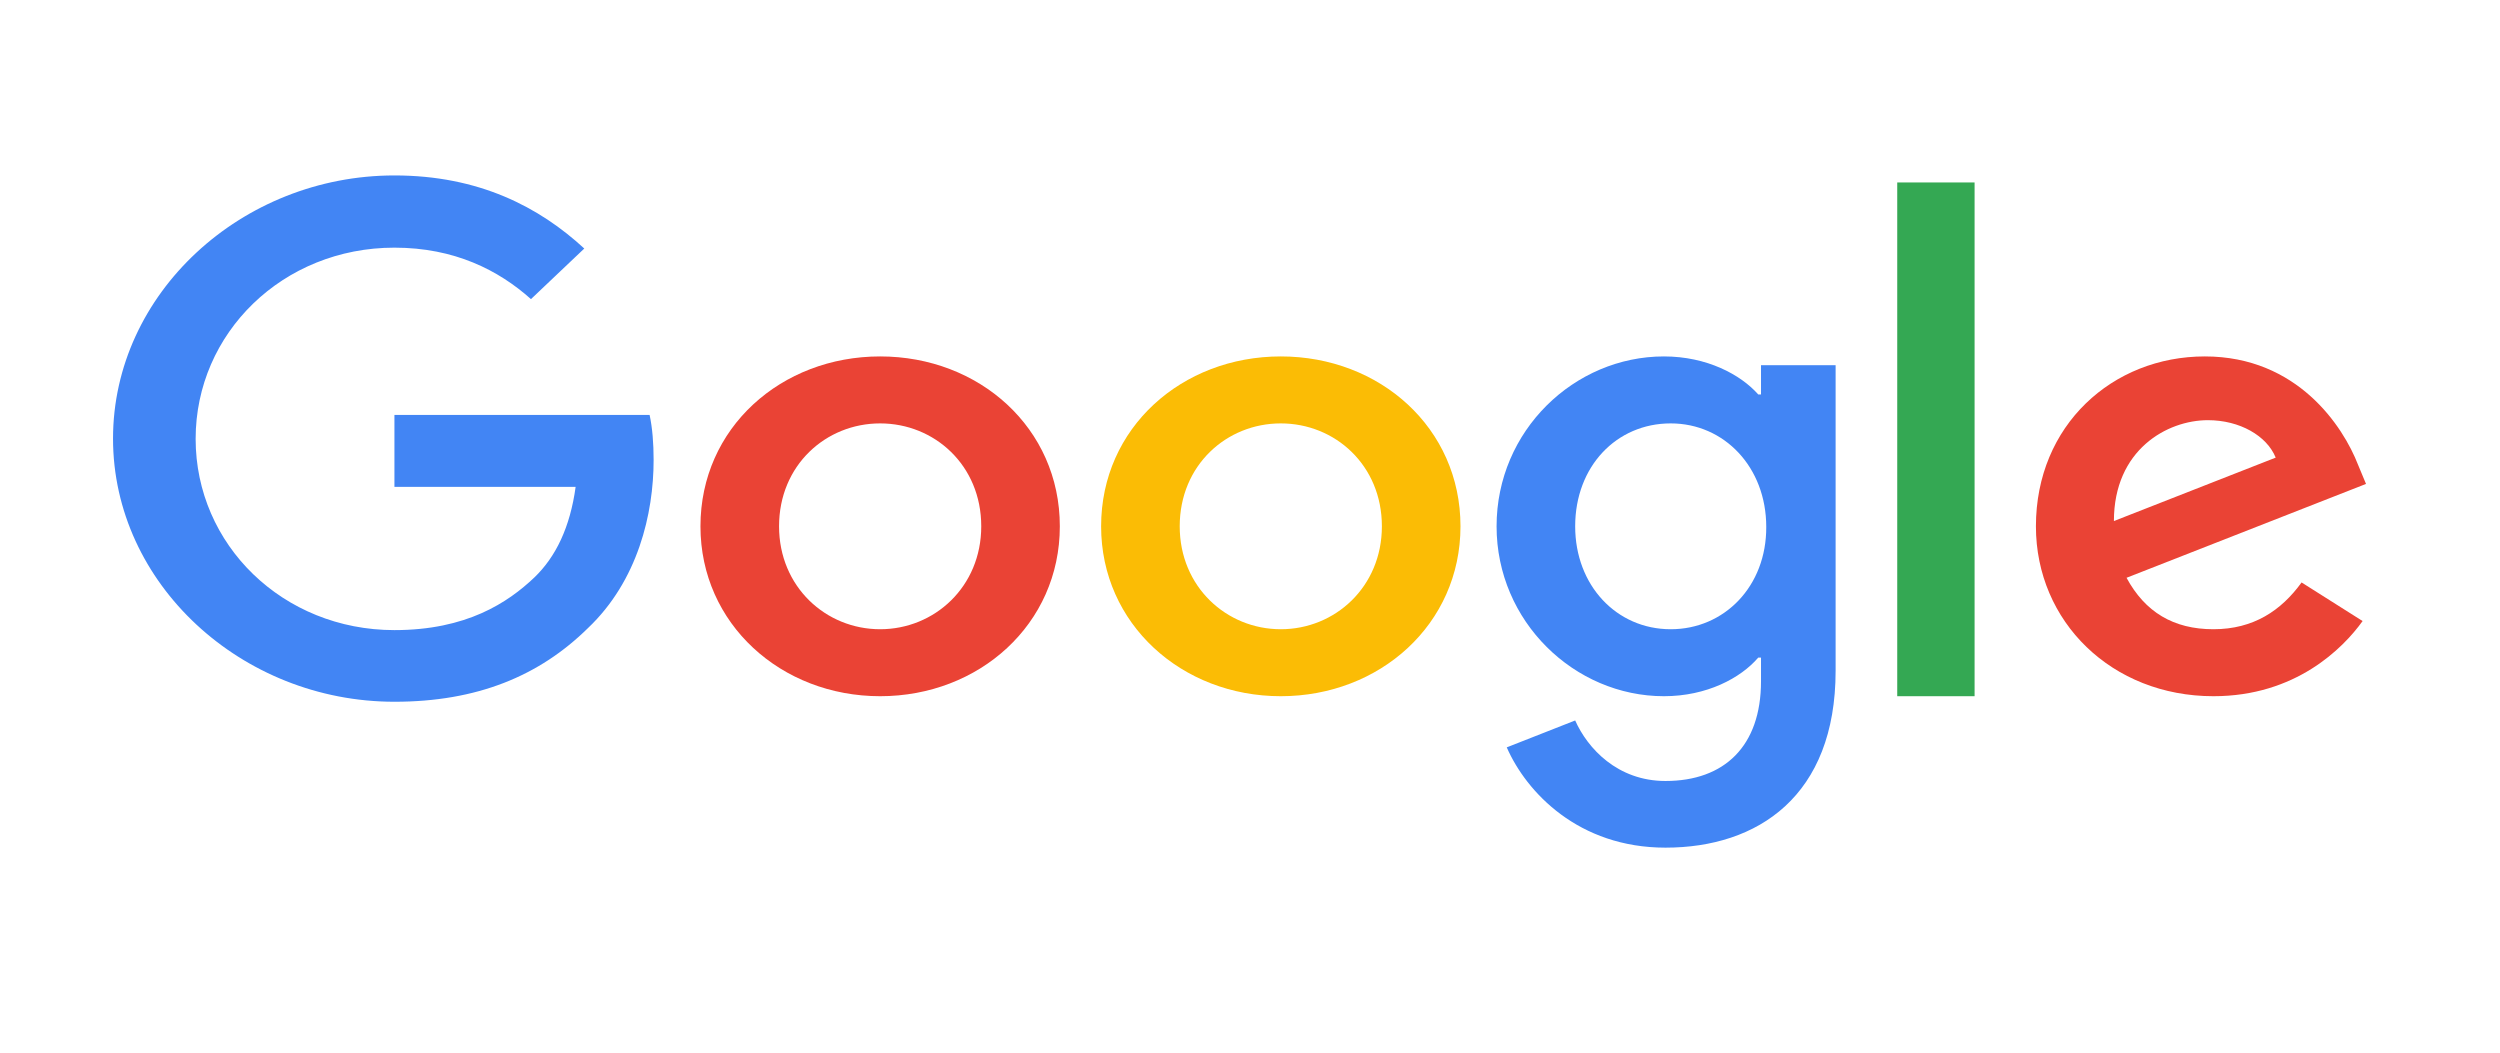 <svg width="114" height="48" viewBox="0 0 114 48" fill="none" xmlns="http://www.w3.org/2000/svg">
<path d="M17.986 18.92V22.2H26.249C25.997 24.04 25.35 25.387 24.366 26.333C23.157 27.48 21.274 28.733 17.986 28.733C12.898 28.733 8.921 24.84 8.921 20.013C8.921 15.187 12.898 11.293 17.986 11.293C20.726 11.293 22.736 12.32 24.212 13.64L26.643 11.333C24.591 9.44 21.837 8 17.986 8C11.015 8 5.154 13.387 5.154 20C5.154 26.613 11.015 32 17.986 32C21.752 32 24.591 30.827 26.812 28.64C29.088 26.48 29.805 23.427 29.805 20.973C29.805 20.213 29.749 19.507 29.622 18.92H17.986Z" fill="#4285F4"/>
<path d="M40.135 16.253C35.624 16.253 31.941 19.507 31.941 24C31.941 28.453 35.624 31.747 40.135 31.747C44.646 31.747 48.328 28.467 48.328 24C48.328 19.507 44.646 16.253 40.135 16.253ZM40.135 28.693C37.661 28.693 35.525 26.76 35.525 24C35.525 21.213 37.661 19.307 40.135 19.307C42.608 19.307 44.745 21.213 44.745 24C44.745 26.76 42.608 28.693 40.135 28.693Z" fill="#EA4335"/>
<path d="M80.302 17.987H80.176C79.375 17.08 77.829 16.253 75.876 16.253C71.8 16.253 68.244 19.627 68.244 24C68.244 28.347 71.8 31.747 75.876 31.747C77.829 31.747 79.375 30.92 80.176 29.987H80.302V31.067C80.302 34.027 78.63 35.613 75.946 35.613C73.753 35.613 72.39 34.12 71.828 32.853L68.708 34.08C69.607 36.133 71.983 38.653 75.946 38.653C80.148 38.653 83.704 36.307 83.704 30.587V16.653H80.302V17.987ZM76.185 28.693C73.711 28.693 71.828 26.693 71.828 24C71.828 21.267 73.711 19.307 76.185 19.307C78.63 19.307 80.541 21.307 80.541 24.027C80.555 26.733 78.63 28.693 76.185 28.693Z" fill="#4285F4"/>
<path d="M58.404 16.253C53.893 16.253 50.211 19.507 50.211 24C50.211 28.453 53.893 31.747 58.404 31.747C62.916 31.747 66.598 28.467 66.598 24C66.598 19.507 62.916 16.253 58.404 16.253ZM58.404 28.693C55.931 28.693 53.795 26.76 53.795 24C53.795 21.213 55.931 19.307 58.404 19.307C60.878 19.307 63.014 21.213 63.014 24C63.014 26.76 60.878 28.693 58.404 28.693Z" fill="#FBBC05"/>
<path d="M86.514 8.32H90.041V31.747H86.514V8.32Z" fill="#34A853"/>
<path d="M100.933 28.693C99.106 28.693 97.813 27.907 96.97 26.347L107.89 22.067L107.524 21.187C106.85 19.453 104.77 16.253 100.54 16.253C96.337 16.253 92.838 19.387 92.838 24C92.838 28.347 96.295 31.747 100.933 31.747C104.671 31.747 106.836 29.573 107.735 28.32L104.952 26.56C104.025 27.84 102.76 28.693 100.933 28.693ZM100.68 19.16C102.128 19.16 103.364 19.867 103.772 20.867L96.394 23.76C96.394 20.507 98.825 19.16 100.68 19.16Z" fill="#EA4335"/>
</svg>
